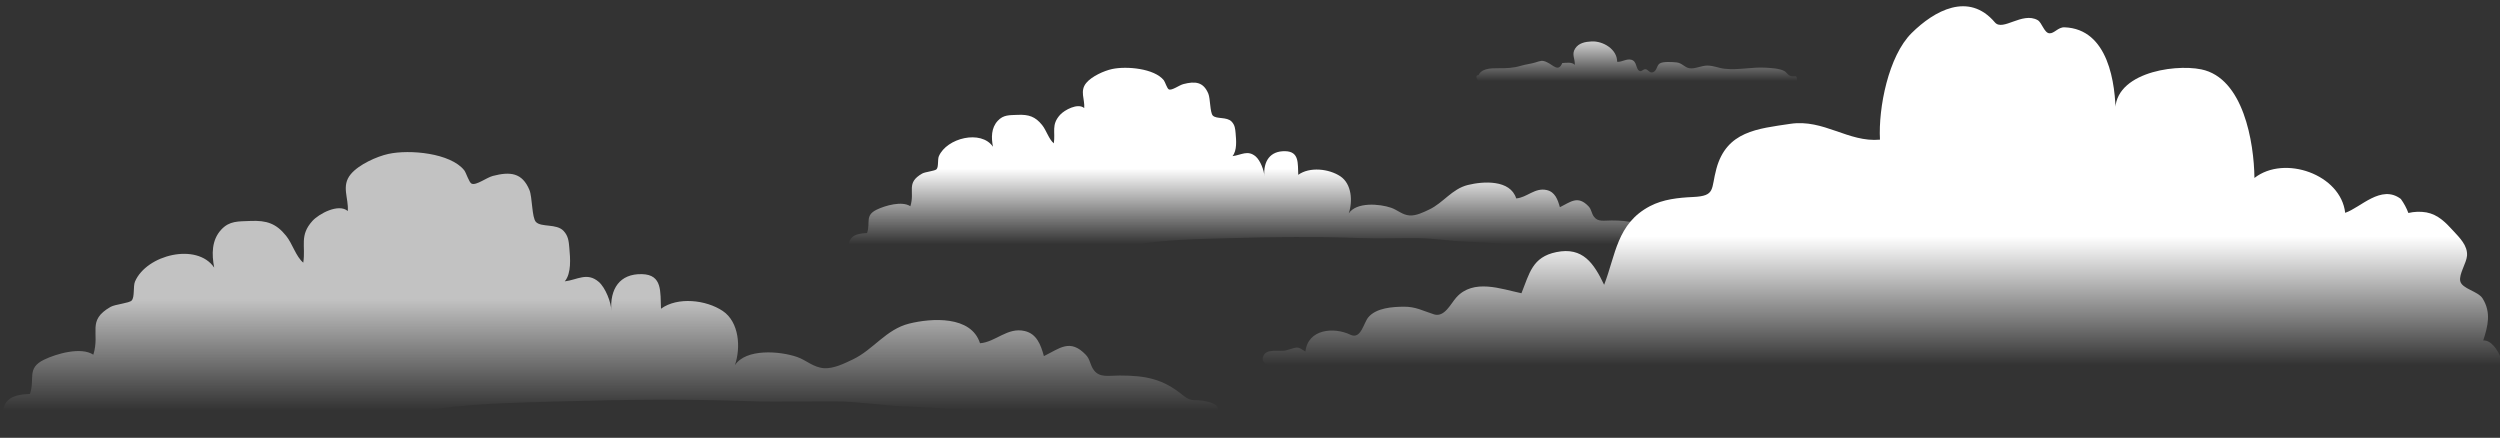 <?xml version="1.0" encoding="utf-8"?>
<!-- Generator: Adobe Illustrator 17.0.0, SVG Export Plug-In . SVG Version: 6.00 Build 0)  -->
<!DOCTYPE svg PUBLIC "-//W3C//DTD SVG 1.1//EN" "http://www.w3.org/Graphics/SVG/1.1/DTD/svg11.dtd">
<svg version="1.1" id="Layer_1" xmlns="http://www.w3.org/2000/svg" xmlns:xlink="http://www.w3.org/1999/xlink" x="0px" y="0px"
	 width="1024px" height="179.329px" viewBox="0 0 1024 179.329" enable-background="new 0 0 1024 179.329" xml:space="preserve">
<rect x="0" y="0" width="1024" height="179.329" fill="#333333" stroke="none"/>
<linearGradient id="SVGID_1_" gradientUnits="userSpaceOnUse" x1="771.311" y1="149.577" x2="771.311" y2="96.95">
	<stop  offset="0" style="stop-color:#FFFFFF;stop-opacity:0"/>
	<stop  offset="1" style="stop-color:#FFFFFF"/>
</linearGradient>
<path fill="url(#SVGID_1_)" d="M534.694,144.088c0.971-9.386,11.716-10.199,18.406-6.991c4.389,2.105,5.371-4.811,7.406-7.183
	c3.268-3.808,9.783-4.238,14.378-4.29c5.031-0.057,7.873,1.688,12.482,3.137c4.29,1.349,6.863-4.373,9.119-6.899
	c7.049-7.894,18.509-3.44,26.704-1.754c3.283-8.123,4.404-14.83,14.309-16.849c10.854-2.213,15.353,4.623,19.556,13.395
	c4.751-12.236,5.199-25.1,18.776-32.219c5.395-2.829,11.643-3.466,17.628-3.744c9.386-0.435,7.281-3.164,9.582-11.603
	c4.182-15.337,16.768-16.347,30.281-18.372c13.687-2.05,23.812,7.693,36.715,6.481c-0.707-13.057,3.491-34.267,12.96-43.649
	c9.252-9.168,23.346-17.06,34.112-4.382c3.225,3.798,11.198-4.454,17.516-0.926c1.758,0.982,2.665,5.257,4.821,5.398
	c1.989,0.13,3.556-2.546,6.154-2.454c17.985,0.635,20.989,22.906,20.989,36.301c-2.583-17.295,23.407-21.461,35.058-19.074
	c17.279,3.54,21.604,29.901,21.775,44.478c12.24-9.575,35.417-1.466,37.166,14.281c6.261-2.064,14.748-11.814,22.801-5.675
	c1.287,1.774,2.315,3.687,3.084,5.739c2.452-0.575,4.918-0.653,7.397-0.236c4.761,0.898,7.858,4.122,10.981,7.536
	c2.585,2.825,5.968,6.041,5.642,10.224c-0.236,3.029-3.362,7.505-2.777,10.356c0.662,3.223,7.291,4.097,9.183,7.163
	c3.544,5.745,2.173,11.217,0.239,17.178c5.981-0.424,11.752,14.701,5.754,18.613c-6.19,4.037-20.492,5.744-27.479,4.445
	c-13.58-2.524-25.14-2.71-38.836-2.133c-12.081,0.509-23.179,4.292-35.35,2.42c-13.003-2-26.079-2.887-39.223-1.589
	c-13.689,1.352-26.589-3.129-40.225-3.3c-27.88-0.35-56.399-2.356-84.224-0.964c-25.253,1.264-50.472-5.298-75.905-5.419
	c-25.809-0.123-51.259,9.67-76.806,6.376c-24.185-3.118-46.871-6.676-71.19-6.29c-2.664,0.042-17.767-0.023-16.357-5.282
	c1.091-4.069,6.892-2.006,9.668-2.873c5.669-1.772,4.155-1.45,9.023,1.276"/>
<linearGradient id="SVGID_2_" gradientUnits="userSpaceOnUse" x1="517.201" y1="100.061" x2="517.201" y2="69.009">
	<stop  offset="0" style="stop-color:#FFFFFF;stop-opacity:0"/>
	<stop  offset="1" style="stop-color:#FFFFFF"/>
</linearGradient>
<path fill="url(#SVGID_2_)" d="M347.597,103.46c-0.633-6.376,2.087-7.756,7.554-8.002c1.481-4.34-1.026-7.18,3.982-9.599
	c3.368-1.626,10.33-3.665,13.754-1.377c1.964-6.279-1.936-9.515,4.819-13.381c1.279-0.732,5.216-1.04,5.908-1.784
	c0.899-0.966,0.368-3.989,0.938-5.312c3.242-7.523,17.351-10.965,22.163-3.902c-0.705-3.707-0.765-7.677,1.976-10.632
	c2.323-2.505,4.741-2.273,8.123-2.424c4.588-0.205,7.251,0.711,10.025,4.153c1.805,2.24,2.735,5.796,4.805,7.517
	c0.713-4.754-1.134-7.598,2.569-11.688c1.784-1.971,7.3-4.982,9.889-2.759c0.281-3.666-1.9-6.997,0.825-10.298
	c2.242-2.716,7.3-4.985,10.553-5.69c5.934-1.287,17.342-0.257,21.206,4.577c0.539,0.674,1.337,3.42,2.07,3.751
	c1.279,0.578,4.159-1.707,5.978-2.175c4.775-1.227,8.175-0.954,10.208,3.957c0.821,1.984,0.657,7.735,1.821,8.94
	c1.502,1.555,5.755,0.397,7.724,2.491c1.32,1.404,1.451,2.861,1.618,4.742c0.255,2.879,0.63,7.092-1.277,9.383
	c3.549-0.421,6.222-2.648,9.489,0.126c1.876,1.594,3.54,5.793,3.556,8.182c-0.473-6.206,2.324-10.486,8.574-10.329
	c5.786,0.145,5.092,4.998,5.314,9.681c4.64-3.387,12.618-2.497,17.278,0.625c4.595,3.078,5.114,10.221,3.4,15.19
	c3.086-4.723,12.578-3.983,17.416-2.308c2.593,0.897,4.513,2.916,7.494,3.131c2.722,0.197,5.736-1.326,8.088-2.441
	c5.722-2.713,9.306-8.428,15.776-10.033c6.271-1.556,17.369-2.28,19.829,5.499c4.384-0.332,7.656-4.543,12.501-3.425
	c3.371,0.778,4.498,3.819,5.382,7.025c4.438-2.17,7.332-4.986,11.749-0.345c1.255,1.319,1.113,2.804,2.267,4.318
	c1.629,2.135,4.136,1.461,7.187,1.461c7.36,0,12.144,0.961,17.722,5.539c2.565,2.105,3.09,0.915,6.679,1.73
	c2.522,0.574,4.651,1.892,1.609,4.186c-1.776,1.34-5.125,0.663-7.253,0.658c-5.197-0.01-10.255-0.186-15.413-0.762
	c-11.43-1.278-22.408-1.222-33.94-1.306c-9.647-0.07-19.287-1.04-28.932-1.376c-6.561-0.228-13.03-1.356-19.609-1.426
	c-8.01-0.085-16.032,0.241-24.039-0.052c-17.826-0.653-35.773-0.466-53.59,0.059c-13.152,0.388-26.41,0.524-39.387,2.844
	c-18.786,3.359-37.176,3.403-56.304,3.403c-7.519,0-15.591-0.786-23.034,0.077c-4.651,0.539-9.016,1.938-13.677,2.605
	c-4.009,0.574-26.154,3.591-24.057-4.067"/>
<linearGradient id="SVGID_3_" gradientUnits="userSpaceOnUse" x1="249.436" y1="168.09" x2="249.436" y2="122.644">
	<stop  offset="0" style="stop-color:#FFFFFF;stop-opacity:0"/>
	<stop  offset="1" style="stop-color:#FFFFFF"/>
</linearGradient>
<path opacity="0.7" fill="url(#SVGID_3_)" d="M1.218,173.064c-0.927-9.331,3.055-11.351,11.055-11.712
	c2.167-6.352-1.502-10.508,5.828-14.048c4.929-2.38,15.118-5.363,20.13-2.015c2.875-9.189-2.834-13.925,7.053-19.584
	c1.872-1.071,7.634-1.522,8.647-2.611c1.315-1.414,0.538-5.838,1.372-7.774c4.745-11.009,25.394-16.047,32.436-5.71
	c-1.032-5.426-1.119-11.236,2.892-15.559c3.4-3.665,6.938-3.326,11.888-3.547c6.714-0.3,10.612,1.041,14.672,6.078
	c2.642,3.278,4.002,8.482,7.033,11.002c1.043-6.958-1.66-11.12,3.759-17.106c2.611-2.884,10.684-7.291,14.473-4.038
	c0.412-5.365-2.781-10.241,1.208-15.072c3.282-3.975,10.684-7.295,15.445-8.328c8.684-1.884,25.38-0.377,31.036,6.699
	c0.789,0.987,1.957,5.005,3.029,5.49c1.872,0.846,6.086-2.498,8.749-3.183c6.988-1.796,11.964-1.397,14.939,5.792
	c1.202,2.903,0.961,11.321,2.665,13.084c2.199,2.276,8.422,0.581,11.304,3.646c1.932,2.054,2.124,4.187,2.368,6.941
	c0.373,4.214,0.922,10.379-1.869,13.733c5.194-0.616,9.106-3.876,13.887,0.185c2.746,2.332,5.18,8.478,5.204,11.974
	c-0.692-9.083,3.402-15.346,12.548-15.116c8.468,0.213,7.452,7.314,7.777,14.168c6.791-4.957,18.466-3.654,25.287,0.915
	c6.725,4.505,7.485,14.959,4.977,22.231c4.517-6.913,18.408-5.829,25.489-3.378c3.794,1.313,6.604,4.267,10.967,4.583
	c3.983,0.289,8.395-1.94,11.837-3.572c8.375-3.97,13.62-12.335,23.089-14.684c9.177-2.277,25.42-3.336,29.02,8.048
	c6.416-0.485,11.205-6.648,18.296-5.012c4.933,1.139,6.583,5.59,7.877,10.281c6.495-3.176,10.73-7.297,17.195-0.505
	c1.837,1.93,1.629,4.104,3.319,6.32c2.384,3.125,6.052,2.139,10.518,2.139c10.772,0,17.773,1.406,25.936,8.106
	c3.754,3.081,4.522,1.338,9.774,2.533c3.692,0.839,6.806,2.769,2.355,6.126c-2.6,1.961-7.501,0.97-10.614,0.963
	c-7.607-0.015-15.009-0.271-22.557-1.116c-16.728-1.871-32.794-1.789-49.671-1.912c-14.118-0.103-28.226-1.523-42.343-2.013
	c-9.602-0.334-19.07-1.985-28.698-2.087c-11.722-0.124-23.463,0.353-35.181-0.077c-26.089-0.956-52.354-0.683-78.43,0.087
	c-19.249,0.568-38.652,0.767-57.643,4.163c-27.493,4.916-54.408,4.98-82.402,4.98c-11.005,0-22.817-1.15-33.711,0.113
	c-6.807,0.789-13.196,2.836-20.016,3.813c-5.868,0.84-38.277,5.256-35.207-5.952"/>
<linearGradient id="SVGID_4_" gradientUnits="userSpaceOnUse" x1="670.398" y1="33.137" x2="670.398" y2="12.062">
	<stop  offset="0" style="stop-color:#FFFFFF;stop-opacity:0"/>
	<stop  offset="1" style="stop-color:#FFFFFF"/>
</linearGradient>
<path fill="url(#SVGID_4_)" d="M605.298,31.624c0.929-3.685,5.269-3.683,8.316-3.674c3.565,0.01,6.161-0.042,9.468-1.033
	c1.847-0.553,3.797-0.725,5.639-1.281c2.357-0.711,2.886-1.078,4.89-0.155c2.689,1.238,4.699,4.169,6.294,0.34
	c1.569-0.077,4.001-0.511,5.122,0.761c0.191-2.396-1.392-4.288,0.13-6.667c1.489-2.327,4.177-2.817,6.782-2.941
	c4.677-0.222,10.478,3.191,10.451,8.348c1.91,0.156,3.827-1.37,5.797-0.847c2.434,0.646,1.709,3.72,3.338,4.574
	c0.896,0.47,1.391-0.771,2.507-0.684c0.918,0.072,1.527,1.334,2.42,1.316c2.22-0.045,1.958-2.799,3.388-3.689
	c1.39-0.865,5.284-0.593,6.895-0.421c2.26,0.241,3.285,2.063,5.231,2.377c2.294,0.371,4.909-1.087,7.332-1.081
	c2.715,0.007,4.584,1.026,7.096,1.296c5.774,0.62,11.126-0.776,16.857-0.432c2.314,0.139,5.496,0.267,7.575,1.339
	c0.964,0.497,1.459,1.703,2.632,2.081c1.492,0.48,2.583-0.69,2.598,1.335c0.036,4.845-16.557,2.914-19.592,2.437
	c-14.065-2.213-28.784-0.275-43.004-0.275c-9.118,0-18.235,0-27.353,0c-7.929,0-15.79-0.581-23.667-0.648
	c-4.133-0.036-8.046-0.648-12.15-0.648c-1.058,0-3.544,0.459-4.466-0.043c-1.093-0.595-1.818-2.759,0.12-2.55"/>
</svg>
